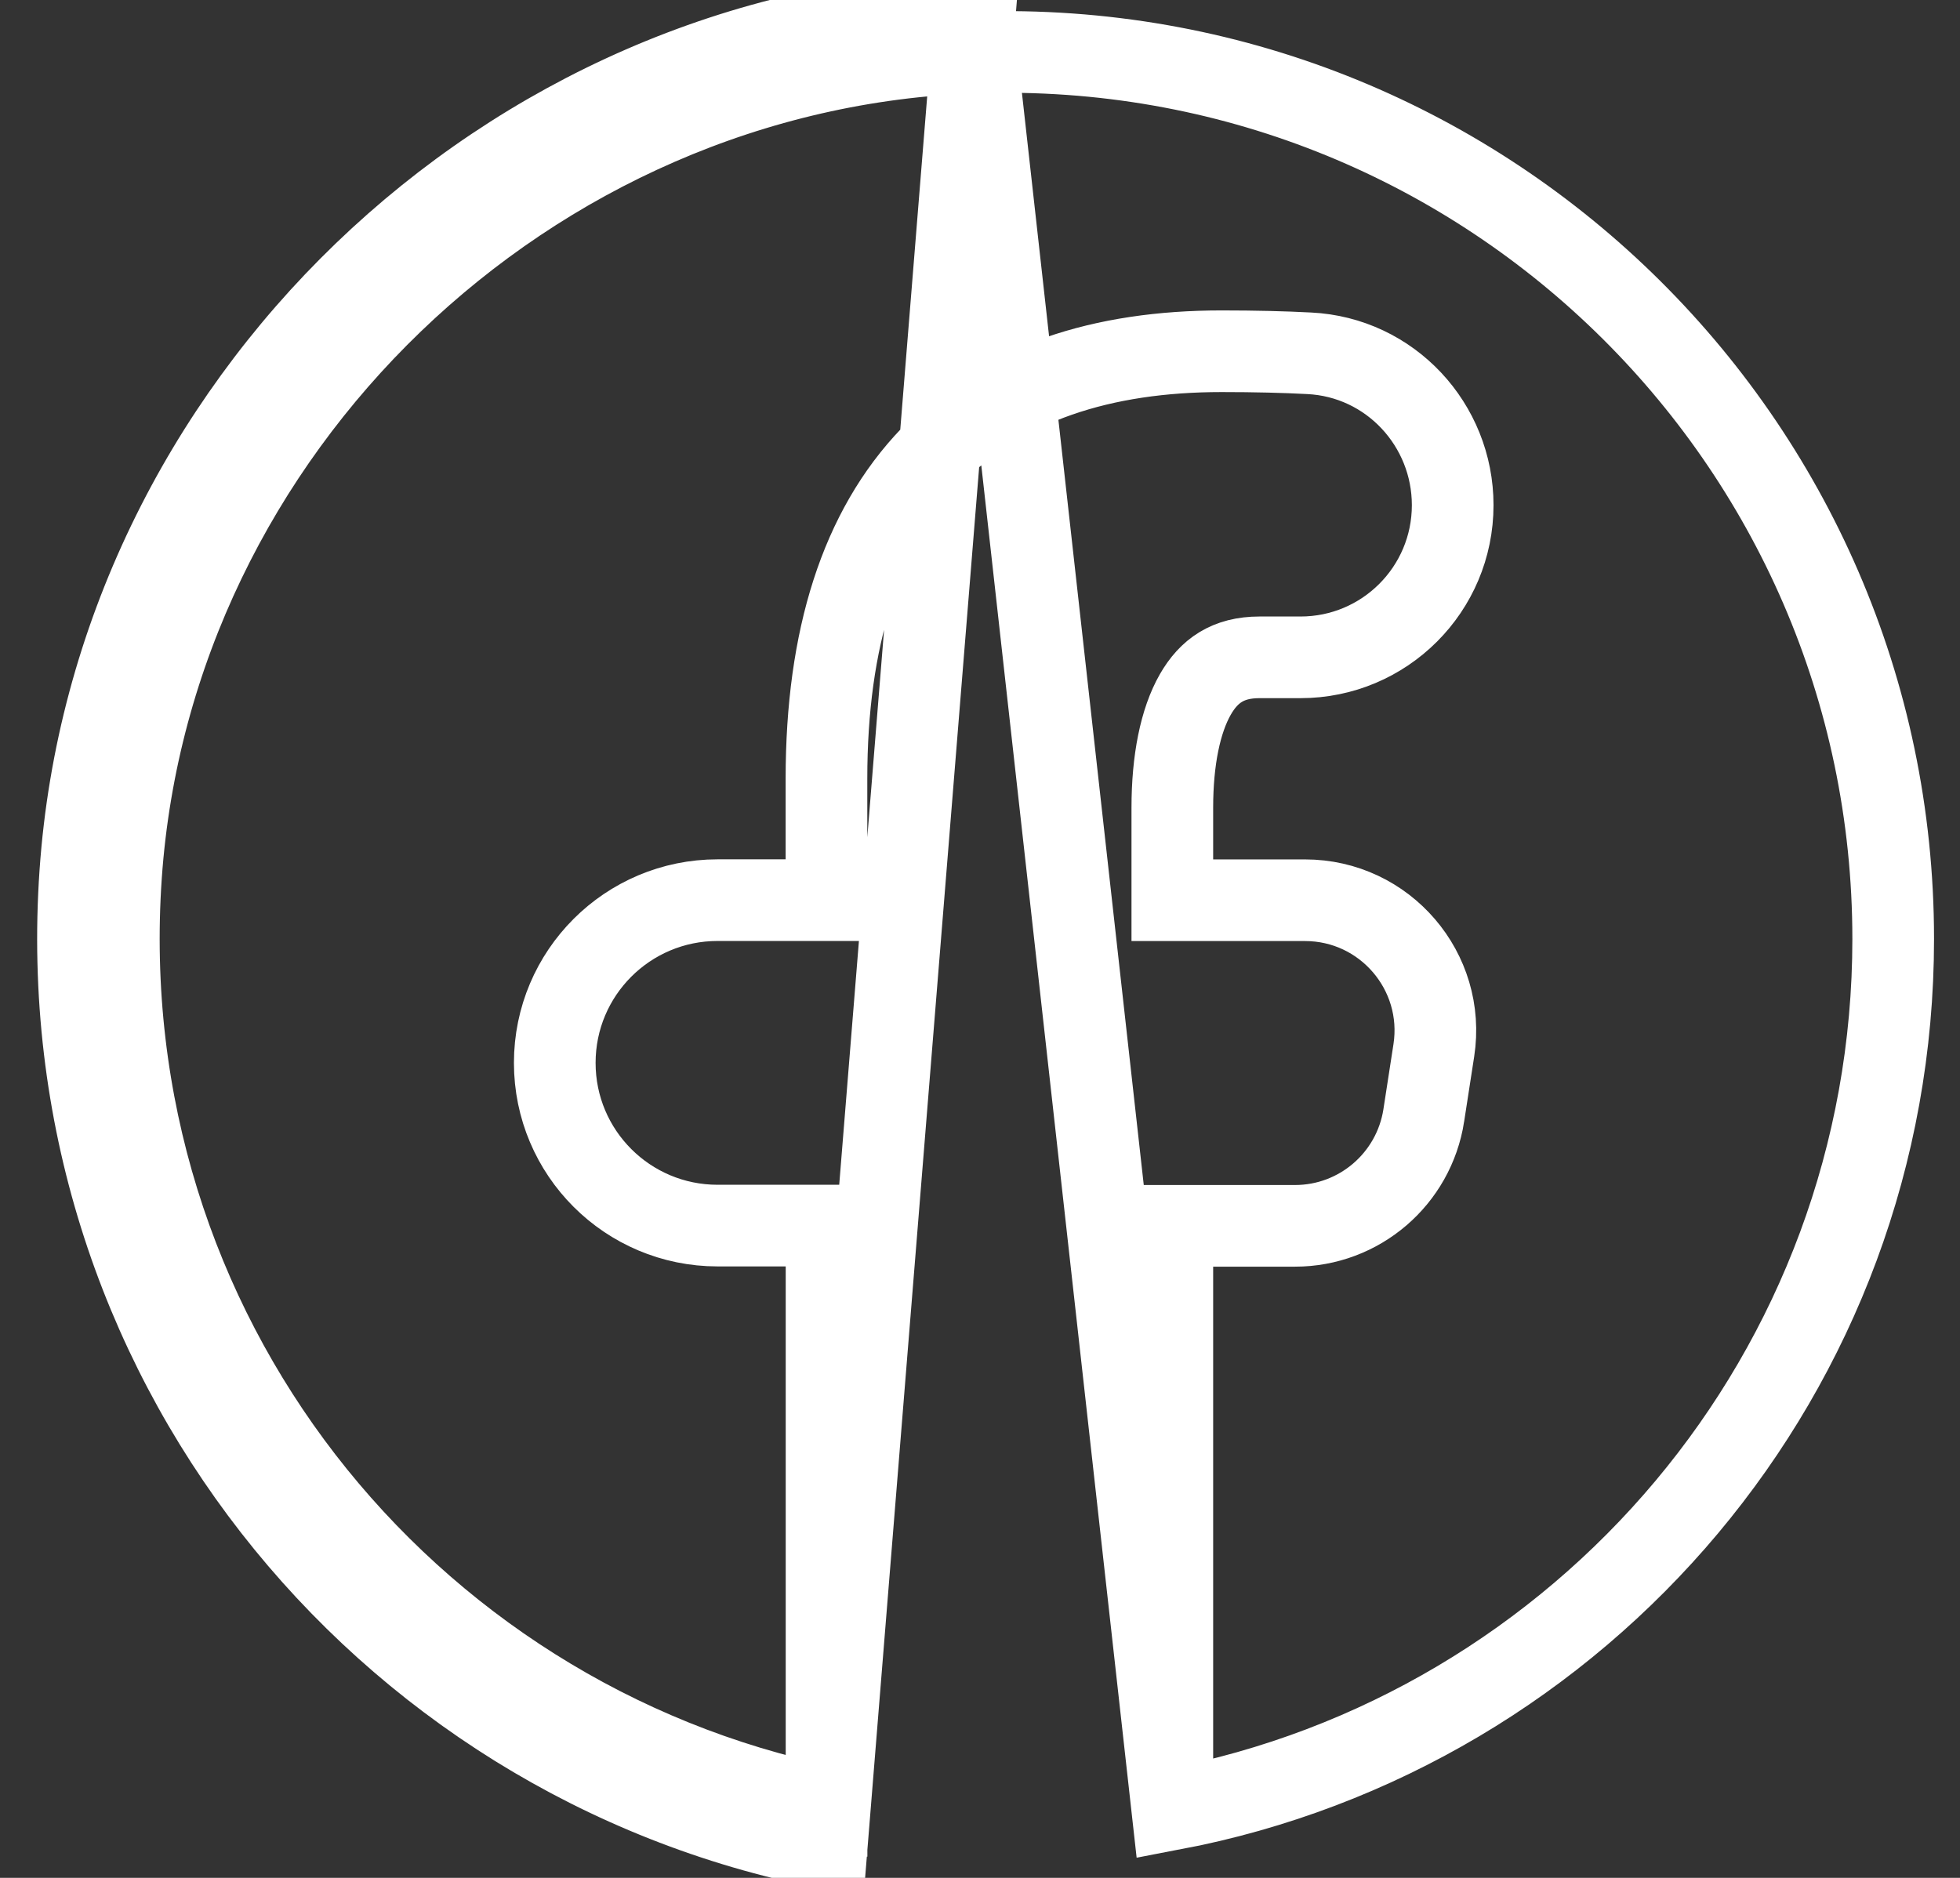 <svg width="24" height="23" viewBox="0 0 24 23" fill="none" xmlns="http://www.w3.org/2000/svg">
<rect x="0" y="0" width="24" height="23" fill="#333333" stroke="none"/>
<path d="M14.355 22.161V15.014H15.857C16.645 15.014 17.313 14.439 17.434 13.662L17.434 13.661L17.557 12.865C17.557 12.865 17.557 12.865 17.557 12.865C17.706 11.898 16.958 11.026 15.98 11.026H14.355V9.893C14.355 9.313 14.452 8.828 14.637 8.505C14.803 8.216 15.037 8.051 15.422 8.051H15.924C16.954 8.051 17.788 7.217 17.788 6.187C17.788 5.204 17.025 4.375 16.03 4.327C15.726 4.311 15.371 4.302 14.958 4.302C13.506 4.302 12.271 4.687 11.403 5.589C10.538 6.488 10.12 7.818 10.12 9.537V11.025H8.787C7.685 11.025 6.793 11.917 6.793 13.018C6.793 14.119 7.685 15.011 8.787 15.011H10.121V22.127C4.934 21.061 1.095 16.31 1.482 10.725M14.355 22.161L11.955 0.642C6.476 0.821 1.861 5.258 1.482 10.725M14.355 22.161C19.381 21.206 23.182 16.8 23.182 11.5C23.182 5.379 18.121 0.442 11.955 0.642L14.355 22.161ZM1.482 10.725L0.983 10.691M1.482 10.725L0.983 10.691M0.983 10.691C0.576 16.569 4.645 21.563 10.121 22.637L11.939 0.142C6.205 0.329 1.38 4.967 0.983 10.691Z" stroke="white"/>
</svg>

